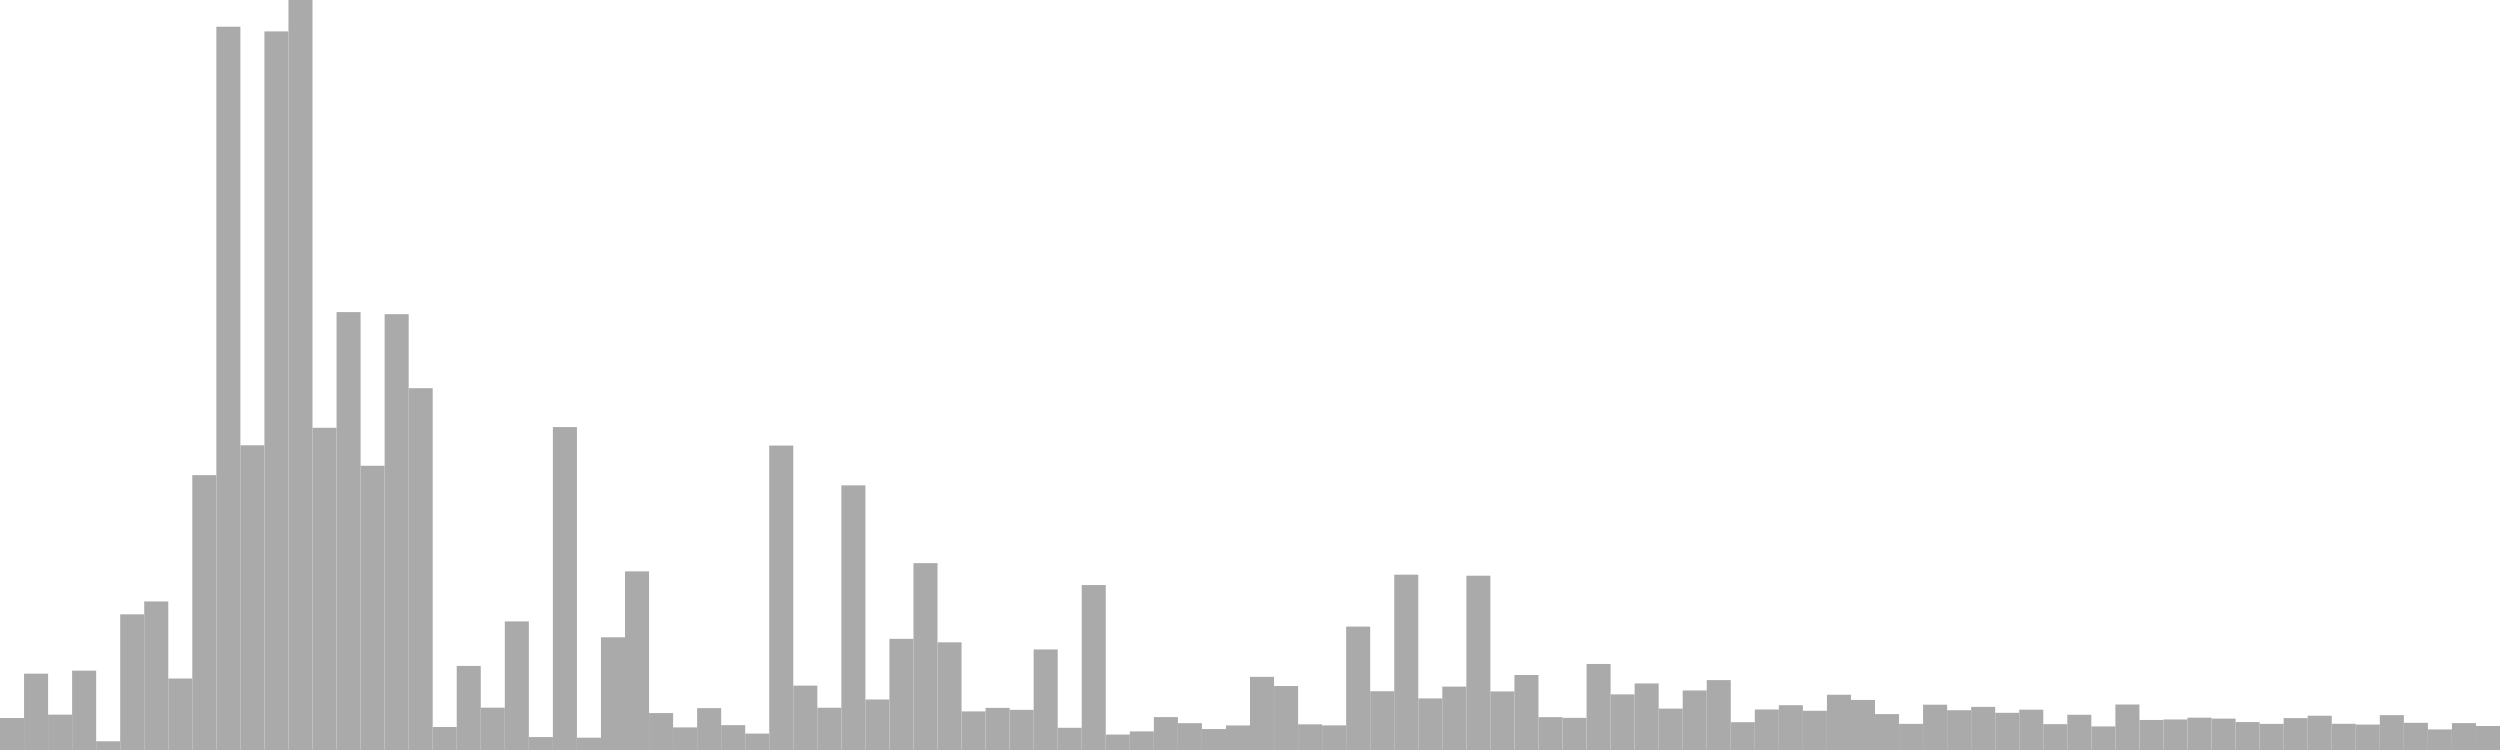 <?xml version="1.0" standalone="no"?>
<svg xmlns:xlink="http://www.w3.org/1999/xlink" xmlns="http://www.w3.org/2000/svg" class="topic-graph" style="width: 100em; height: 30em; text-align: center;"><rect width="0.962em" height="1.278em" x="0em" y="28.722em" fill="#aaa"/><rect width="0.962em" height="3.054em" x="0.962em" y="26.946em" fill="#aaa"/><rect width="0.962em" height="1.415em" x="1.923em" y="28.585em" fill="#aaa"/><rect width="0.962em" height="3.174em" x="2.885em" y="26.826em" fill="#aaa"/><rect width="0.962em" height="0.349em" x="3.846em" y="29.651em" fill="#aaa"/><rect width="0.962em" height="5.427em" x="4.808em" y="24.573em" fill="#aaa"/><rect width="0.962em" height="5.943em" x="5.769em" y="24.057em" fill="#aaa"/><rect width="0.962em" height="2.859em" x="6.731em" y="27.141em" fill="#aaa"/><rect width="0.962em" height="10.994em" x="7.692em" y="19.006em" fill="#aaa"/><rect width="0.962em" height="28.931em" x="8.654em" y="1.069em" fill="#aaa"/><rect width="0.962em" height="12.189em" x="9.615em" y="17.811em" fill="#aaa"/><rect width="0.962em" height="28.744em" x="10.577em" y="1.256em" fill="#aaa"/><rect width="0.962em" height="30em" x="11.538em" y="0em" fill="#aaa"/><rect width="0.962em" height="12.889em" x="12.5em" y="17.111em" fill="#aaa"/><rect width="0.962em" height="17.516em" x="13.462em" y="12.484em" fill="#aaa"/><rect width="0.962em" height="11.37em" x="14.423em" y="18.63em" fill="#aaa"/><rect width="0.962em" height="17.433em" x="15.385em" y="12.567em" fill="#aaa"/><rect width="0.962em" height="14.473em" x="16.346em" y="15.527em" fill="#aaa"/><rect width="0.962em" height="0.92em" x="17.308em" y="29.08em" fill="#aaa"/><rect width="0.962em" height="3.363em" x="18.269em" y="26.637em" fill="#aaa"/><rect width="0.962em" height="1.693em" x="19.231em" y="28.307em" fill="#aaa"/><rect width="0.962em" height="5.144em" x="20.192em" y="24.856em" fill="#aaa"/><rect width="0.962em" height="0.517em" x="21.154em" y="29.483em" fill="#aaa"/><rect width="0.962em" height="12.917em" x="22.115em" y="17.083em" fill="#aaa"/><rect width="0.962em" height="0.492em" x="23.077em" y="29.508em" fill="#aaa"/><rect width="0.962em" height="4.508em" x="24.038em" y="25.492em" fill="#aaa"/><rect width="0.962em" height="7.146em" x="25em" y="22.854em" fill="#aaa"/><rect width="0.962em" height="1.477em" x="25.962em" y="28.523em" fill="#aaa"/><rect width="0.962em" height="0.904em" x="26.923em" y="29.096em" fill="#aaa"/><rect width="0.962em" height="1.674em" x="27.885em" y="28.326em" fill="#aaa"/><rect width="0.962em" height="0.994em" x="28.846em" y="29.006em" fill="#aaa"/><rect width="0.962em" height="0.657em" x="29.808em" y="29.343em" fill="#aaa"/><rect width="0.962em" height="12.178em" x="30.769em" y="17.822em" fill="#aaa"/><rect width="0.962em" height="2.575em" x="31.731em" y="27.425em" fill="#aaa"/><rect width="0.962em" height="1.691em" x="32.692em" y="28.309em" fill="#aaa"/><rect width="0.962em" height="10.586em" x="33.654em" y="19.414em" fill="#aaa"/><rect width="0.962em" height="2.02em" x="34.615em" y="27.98em" fill="#aaa"/><rect width="0.962em" height="4.446em" x="35.577em" y="25.554em" fill="#aaa"/><rect width="0.962em" height="7.475em" x="36.538em" y="22.525em" fill="#aaa"/><rect width="0.962em" height="4.307em" x="37.5em" y="25.693em" fill="#aaa"/><rect width="0.962em" height="1.544em" x="38.462em" y="28.456em" fill="#aaa"/><rect width="0.962em" height="1.684em" x="39.423em" y="28.316em" fill="#aaa"/><rect width="0.962em" height="1.606em" x="40.385em" y="28.394em" fill="#aaa"/><rect width="0.962em" height="4.022em" x="41.346em" y="25.978em" fill="#aaa"/><rect width="0.962em" height="0.889em" x="42.308em" y="29.111em" fill="#aaa"/><rect width="0.962em" height="6.599em" x="43.269em" y="23.401em" fill="#aaa"/><rect width="0.962em" height="0.618em" x="44.231em" y="29.382em" fill="#aaa"/><rect width="0.962em" height="0.744em" x="45.192em" y="29.256em" fill="#aaa"/><rect width="0.962em" height="1.316em" x="46.154em" y="28.684em" fill="#aaa"/><rect width="0.962em" height="1.073em" x="47.115em" y="28.927em" fill="#aaa"/><rect width="0.962em" height="0.838em" x="48.077em" y="29.162em" fill="#aaa"/><rect width="0.962em" height="0.982em" x="49.038em" y="29.018em" fill="#aaa"/><rect width="0.962em" height="2.926em" x="50em" y="27.074em" fill="#aaa"/><rect width="0.962em" height="2.559em" x="50.962em" y="27.441em" fill="#aaa"/><rect width="0.962em" height="1.027em" x="51.923em" y="28.973em" fill="#aaa"/><rect width="0.962em" height="0.985em" x="52.885em" y="29.015em" fill="#aaa"/><rect width="0.962em" height="4.937em" x="53.846em" y="25.063em" fill="#aaa"/><rect width="0.962em" height="2.351em" x="54.808em" y="27.649em" fill="#aaa"/><rect width="0.962em" height="7.013em" x="55.769em" y="22.987em" fill="#aaa"/><rect width="0.962em" height="2.063em" x="56.731em" y="27.937em" fill="#aaa"/><rect width="0.962em" height="2.536em" x="57.692em" y="27.464em" fill="#aaa"/><rect width="0.962em" height="6.972em" x="58.654em" y="23.028em" fill="#aaa"/><rect width="0.962em" height="2.343em" x="59.615em" y="27.657em" fill="#aaa"/><rect width="0.962em" height="3em" x="60.577em" y="27em" fill="#aaa"/><rect width="0.962em" height="1.314em" x="61.538em" y="28.686em" fill="#aaa"/><rect width="0.962em" height="1.286em" x="62.5em" y="28.714em" fill="#aaa"/><rect width="0.962em" height="3.442em" x="63.462em" y="26.558em" fill="#aaa"/><rect width="0.962em" height="2.225em" x="64.423em" y="27.775em" fill="#aaa"/><rect width="0.962em" height="2.662em" x="65.385em" y="27.338em" fill="#aaa"/><rect width="0.962em" height="1.656em" x="66.346em" y="28.344em" fill="#aaa"/><rect width="0.962em" height="2.381em" x="67.308em" y="27.619em" fill="#aaa"/><rect width="0.962em" height="2.796em" x="68.269em" y="27.204em" fill="#aaa"/><rect width="0.962em" height="1.112em" x="69.231em" y="28.888em" fill="#aaa"/><rect width="0.962em" height="1.62em" x="70.192em" y="28.38em" fill="#aaa"/><rect width="0.962em" height="1.792em" x="71.154em" y="28.208em" fill="#aaa"/><rect width="0.962em" height="1.569em" x="72.115em" y="28.431em" fill="#aaa"/><rect width="0.962em" height="2.211em" x="73.077em" y="27.789em" fill="#aaa"/><rect width="0.962em" height="2.003em" x="74.038em" y="27.997em" fill="#aaa"/><rect width="0.962em" height="1.436em" x="75em" y="28.564em" fill="#aaa"/><rect width="0.962em" height="1.046em" x="75.962em" y="28.954em" fill="#aaa"/><rect width="0.962em" height="1.812em" x="76.923em" y="28.188em" fill="#aaa"/><rect width="0.962em" height="1.591em" x="77.885em" y="28.409em" fill="#aaa"/><rect width="0.962em" height="1.725em" x="78.846em" y="28.275em" fill="#aaa"/><rect width="0.962em" height="1.488em" x="79.808em" y="28.512em" fill="#aaa"/><rect width="0.962em" height="1.612em" x="80.769em" y="28.388em" fill="#aaa"/><rect width="0.962em" height="1.034em" x="81.731em" y="28.966em" fill="#aaa"/><rect width="0.962em" height="1.41em" x="82.692em" y="28.59em" fill="#aaa"/><rect width="0.962em" height="0.943em" x="83.654em" y="29.057em" fill="#aaa"/><rect width="0.962em" height="1.82em" x="84.615em" y="28.18em" fill="#aaa"/><rect width="0.962em" height="1.202em" x="85.577em" y="28.798em" fill="#aaa"/><rect width="0.962em" height="1.221em" x="86.538em" y="28.779em" fill="#aaa"/><rect width="0.962em" height="1.292em" x="87.5em" y="28.708em" fill="#aaa"/><rect width="0.962em" height="1.256em" x="88.462em" y="28.744em" fill="#aaa"/><rect width="0.962em" height="1.118em" x="89.423em" y="28.882em" fill="#aaa"/><rect width="0.962em" height="1.045em" x="90.385em" y="28.955em" fill="#aaa"/><rect width="0.962em" height="1.276em" x="91.346em" y="28.724em" fill="#aaa"/><rect width="0.962em" height="1.371em" x="92.308em" y="28.629em" fill="#aaa"/><rect width="0.962em" height="1.048em" x="93.269em" y="28.952em" fill="#aaa"/><rect width="0.962em" height="1.017em" x="94.231em" y="28.983em" fill="#aaa"/><rect width="0.962em" height="1.395em" x="95.192em" y="28.605em" fill="#aaa"/><rect width="0.962em" height="1.088em" x="96.154em" y="28.912em" fill="#aaa"/><rect width="0.962em" height="0.823em" x="97.115em" y="29.177em" fill="#aaa"/><rect width="0.962em" height="1.076em" x="98.077em" y="28.924em" fill="#aaa"/><rect width="0.962em" height="0.961em" x="99.038em" y="29.039em" fill="#aaa"/></svg>